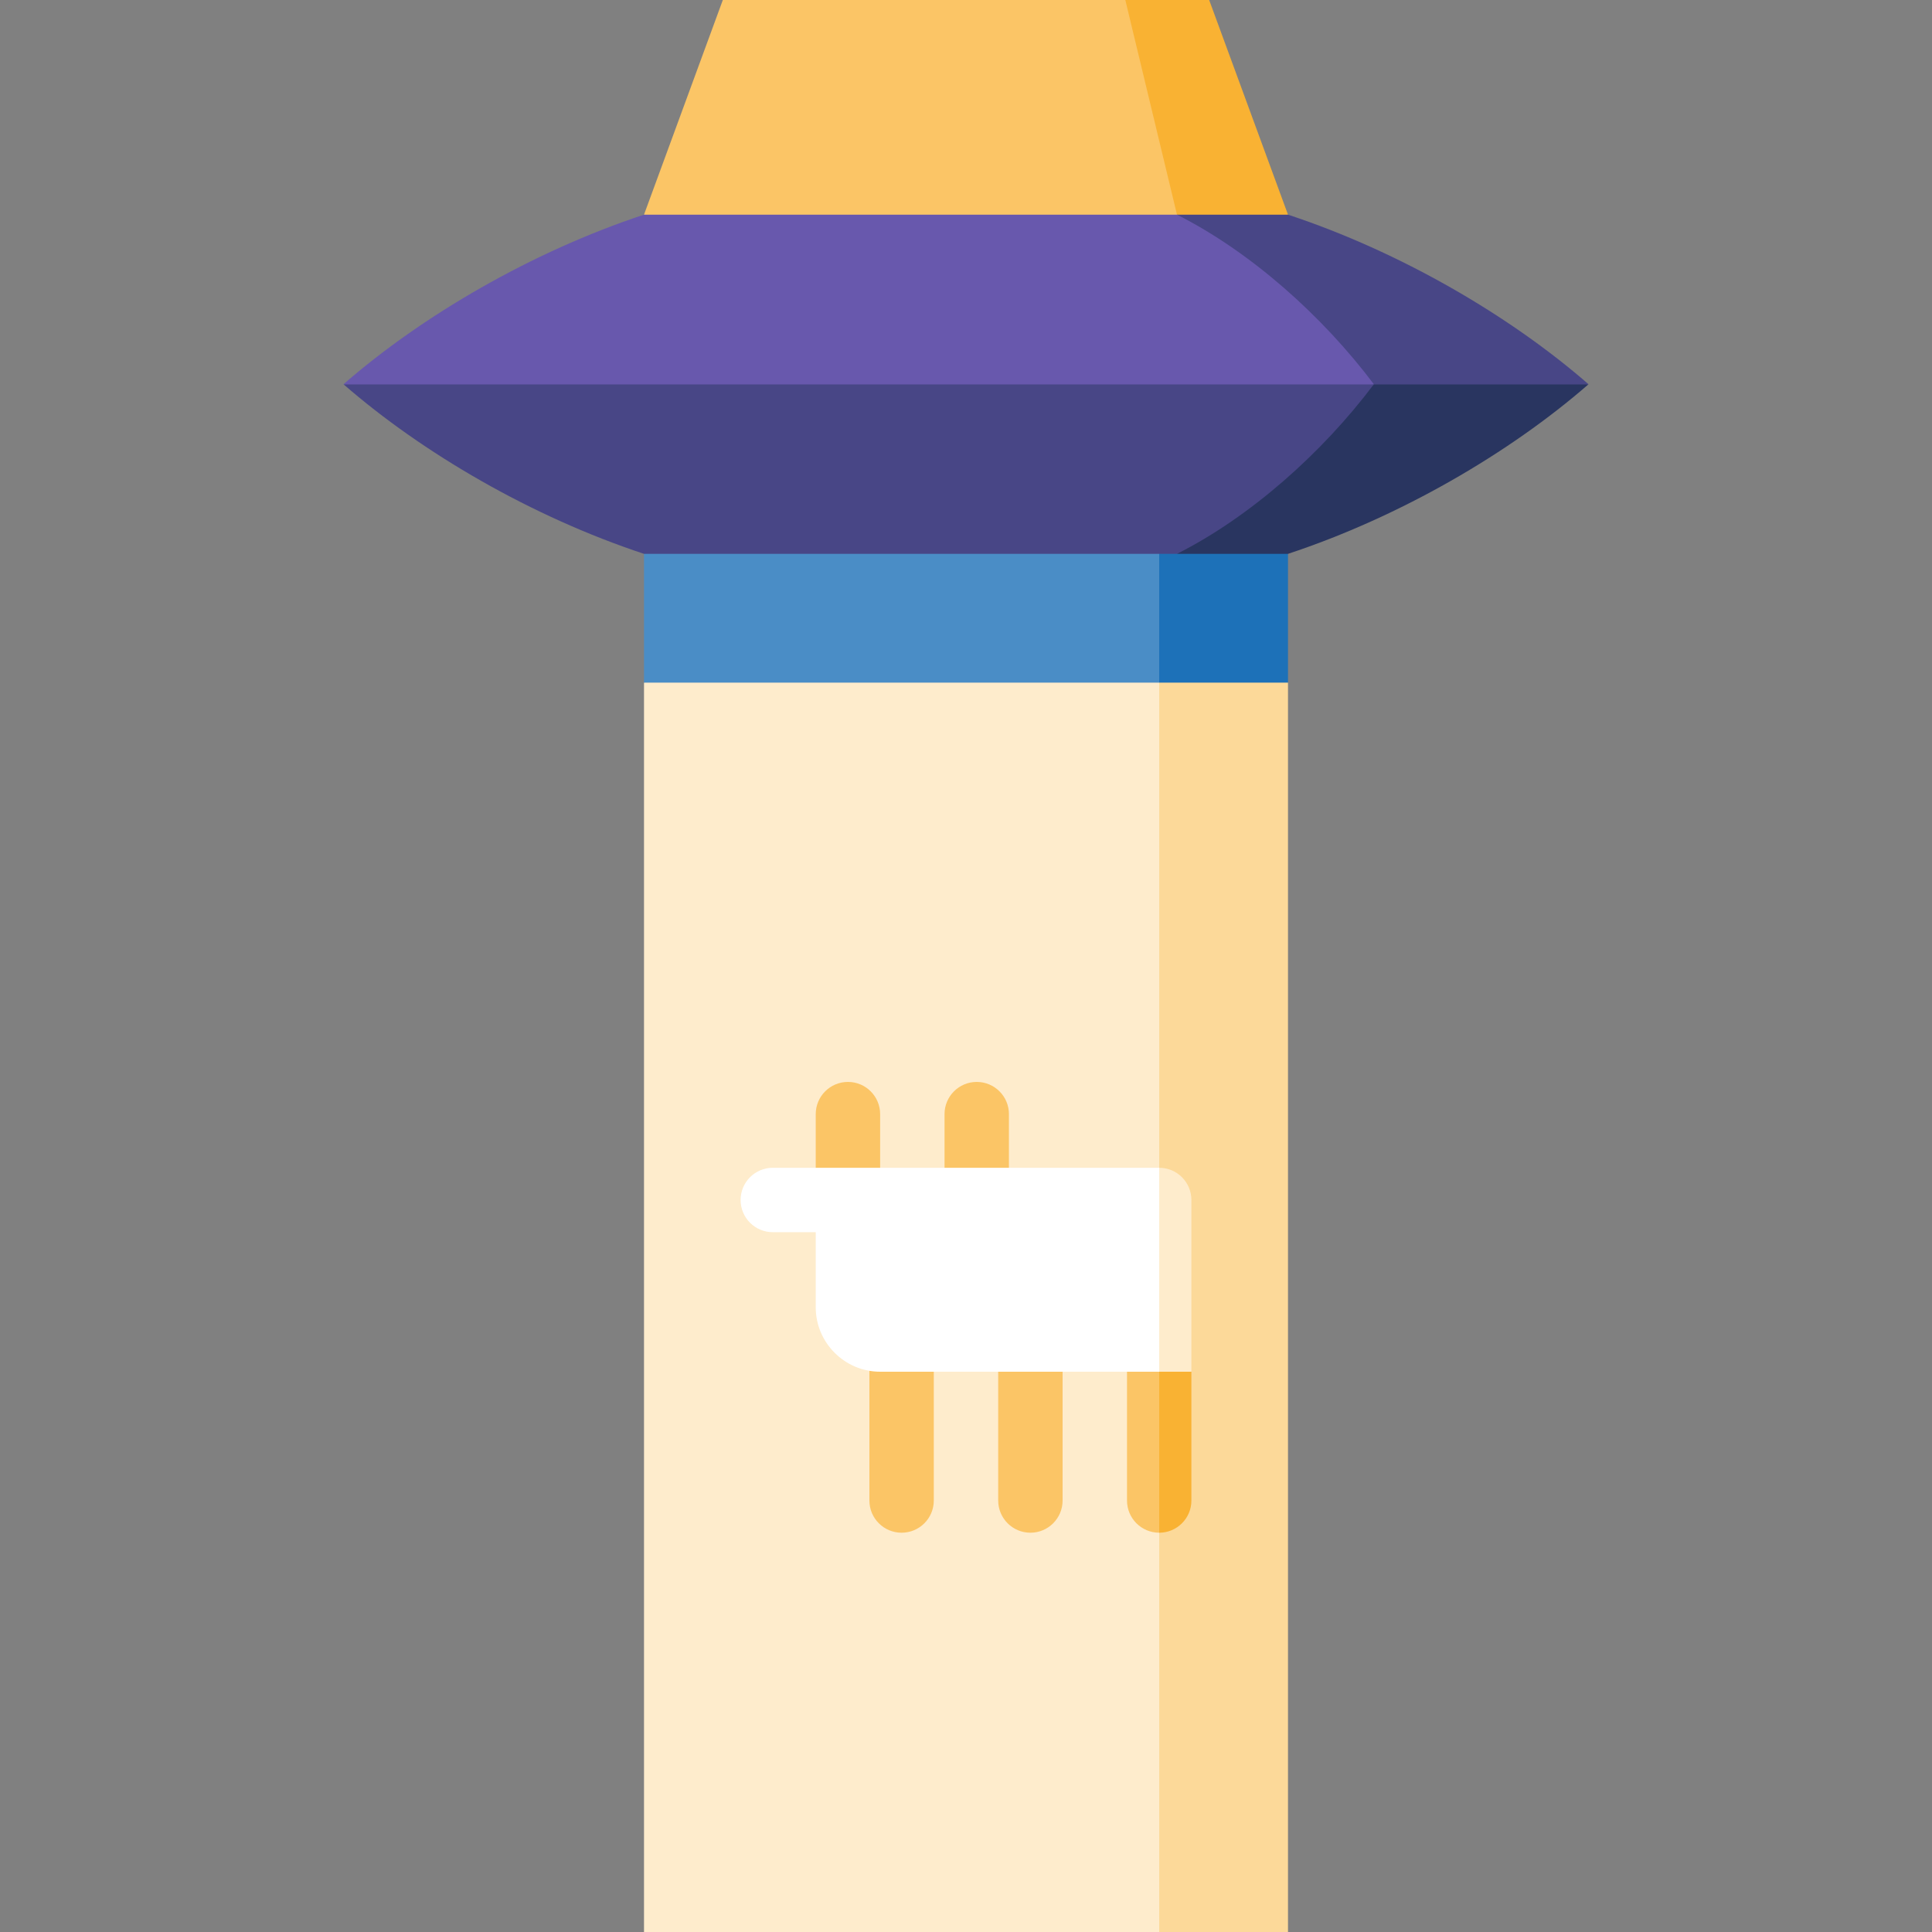 <?xml version="1.0" encoding="iso-8859-1"?>
<!-- Generator: Adobe Illustrator 19.0.0, SVG Export Plug-In . SVG Version: 6.00 Build 0)  -->
<svg xmlns="http://www.w3.org/2000/svg" version="1.1" id="Layer_1" x="0px" y="0px" viewBox="0 0 512 512" style="enable-background:new 0 0 512 512;" xml:space="preserve">
<rect x="0" y="0" width="512" height="512" fill="#808080" stroke="none"/>
<polygon style="fill:#FCD999;" points="341.333,180.907 341.333,512 307.2,512 273.067,146.773 "/>
<polygon style="fill:#FEECCC;" points="307.2,146.773 307.2,512 170.667,512 170.667,180.907 "/>
<polygon style="fill:#1D71B8;" points="284.444,124.018 307.2,180.907 341.333,180.907 341.333,124.018 "/>
<rect x="170.667" y="124.018" style="fill:#4A8DC6;" width="136.533" height="56.889"/>
<polygon style="fill:#F9B233;" points="320.444,0 341.333,56.889 256,91.022 298.223,0 "/>
<polygon style="fill:#FBC566;" points="298.223,0 311.91,56.889 256,91.022 170.667,56.889 191.556,0 "/>
<path style="fill:#484686;" d="M341.333,56.889H311.91L256,135.964c-0.011,0.011,164.921-34.088,164.921-34.088  c0.023-0.011,0.034-0.034,0.057-0.046C400.134,83.672,371.12,66.731,341.333,56.889z"/>
<path style="fill:#293560;" d="M364.055,101.877l-52.144,44.897h29.423c29.764-9.83,58.743-26.749,79.588-44.897H364.055z"/>
<path style="fill:#6858AD;" d="M364.089,101.831C364.055,101.877,256,136.01,256,136.01L91.079,101.877  c-0.023-0.011-0.034-0.034-0.057-0.046c20.844-18.159,49.857-35.1,79.644-44.942H311.91  C331.423,66.731,350.436,83.672,364.089,101.831z"/>
<path style="fill:#484686;" d="M91.079,101.877c20.844,18.148,49.823,35.066,79.588,44.897H311.91  c19.502-9.83,38.491-26.761,52.144-44.897H91.079z"/>
<g>
	<path style="fill:#FBC566;" d="M230.4,352.142v45.511c0,4.713,3.82,8.533,8.533,8.533s8.533-3.821,8.533-8.533v-45.511H230.4z"/>
	<path style="fill:#FBC566;" d="M264.533,352.142v45.511c0,4.713,3.82,8.533,8.533,8.533c4.714,0,8.533-3.821,8.533-8.533v-45.511   H264.533z"/>
	<path style="fill:#FBC566;" d="M224.711,286.72c-4.714,0-8.533,3.821-8.533,8.533v25.031h17.067v-25.031   C233.244,290.541,229.425,286.72,224.711,286.72z"/>
	<path style="fill:#FBC566;" d="M258.844,286.72c-4.714,0-8.533,3.821-8.533,8.533v34.133h17.067v-34.133   C267.378,290.541,263.558,286.72,258.844,286.72z"/>
</g>
<path style="fill:#F9B233;" d="M303.787,352.142l3.413,54.044c4.714,0,8.533-3.821,8.533-8.533V363.52L303.787,352.142z"/>
<path style="fill:#FBC566;" d="M298.667,352.142v45.511c0,4.713,3.819,8.533,8.533,8.533v-48.356L298.667,352.142z"/>
<path style="fill:#FEECCC;" d="M315.733,318.009c0-4.713-3.82-8.533-8.533-8.533l-11.378,27.022L307.2,363.52h8.533V318.009z"/>
<path style="fill:#FFFFFF;" d="M204.8,309.476c-4.714,0-8.533,3.821-8.533,8.533c0,4.713,3.82,8.533,8.533,8.533h11.378v19.911  c0,9.387,7.68,17.067,17.067,17.067H307.2v-54.044H204.8z"/>
<g>
</g>
<g>
</g>
<g>
</g>
<g>
</g>
<g>
</g>
<g>
</g>
<g>
</g>
<g>
</g>
<g>
</g>
<g>
</g>
<g>
</g>
<g>
</g>
<g>
</g>
<g>
</g>
<g>
</g>
</svg>
